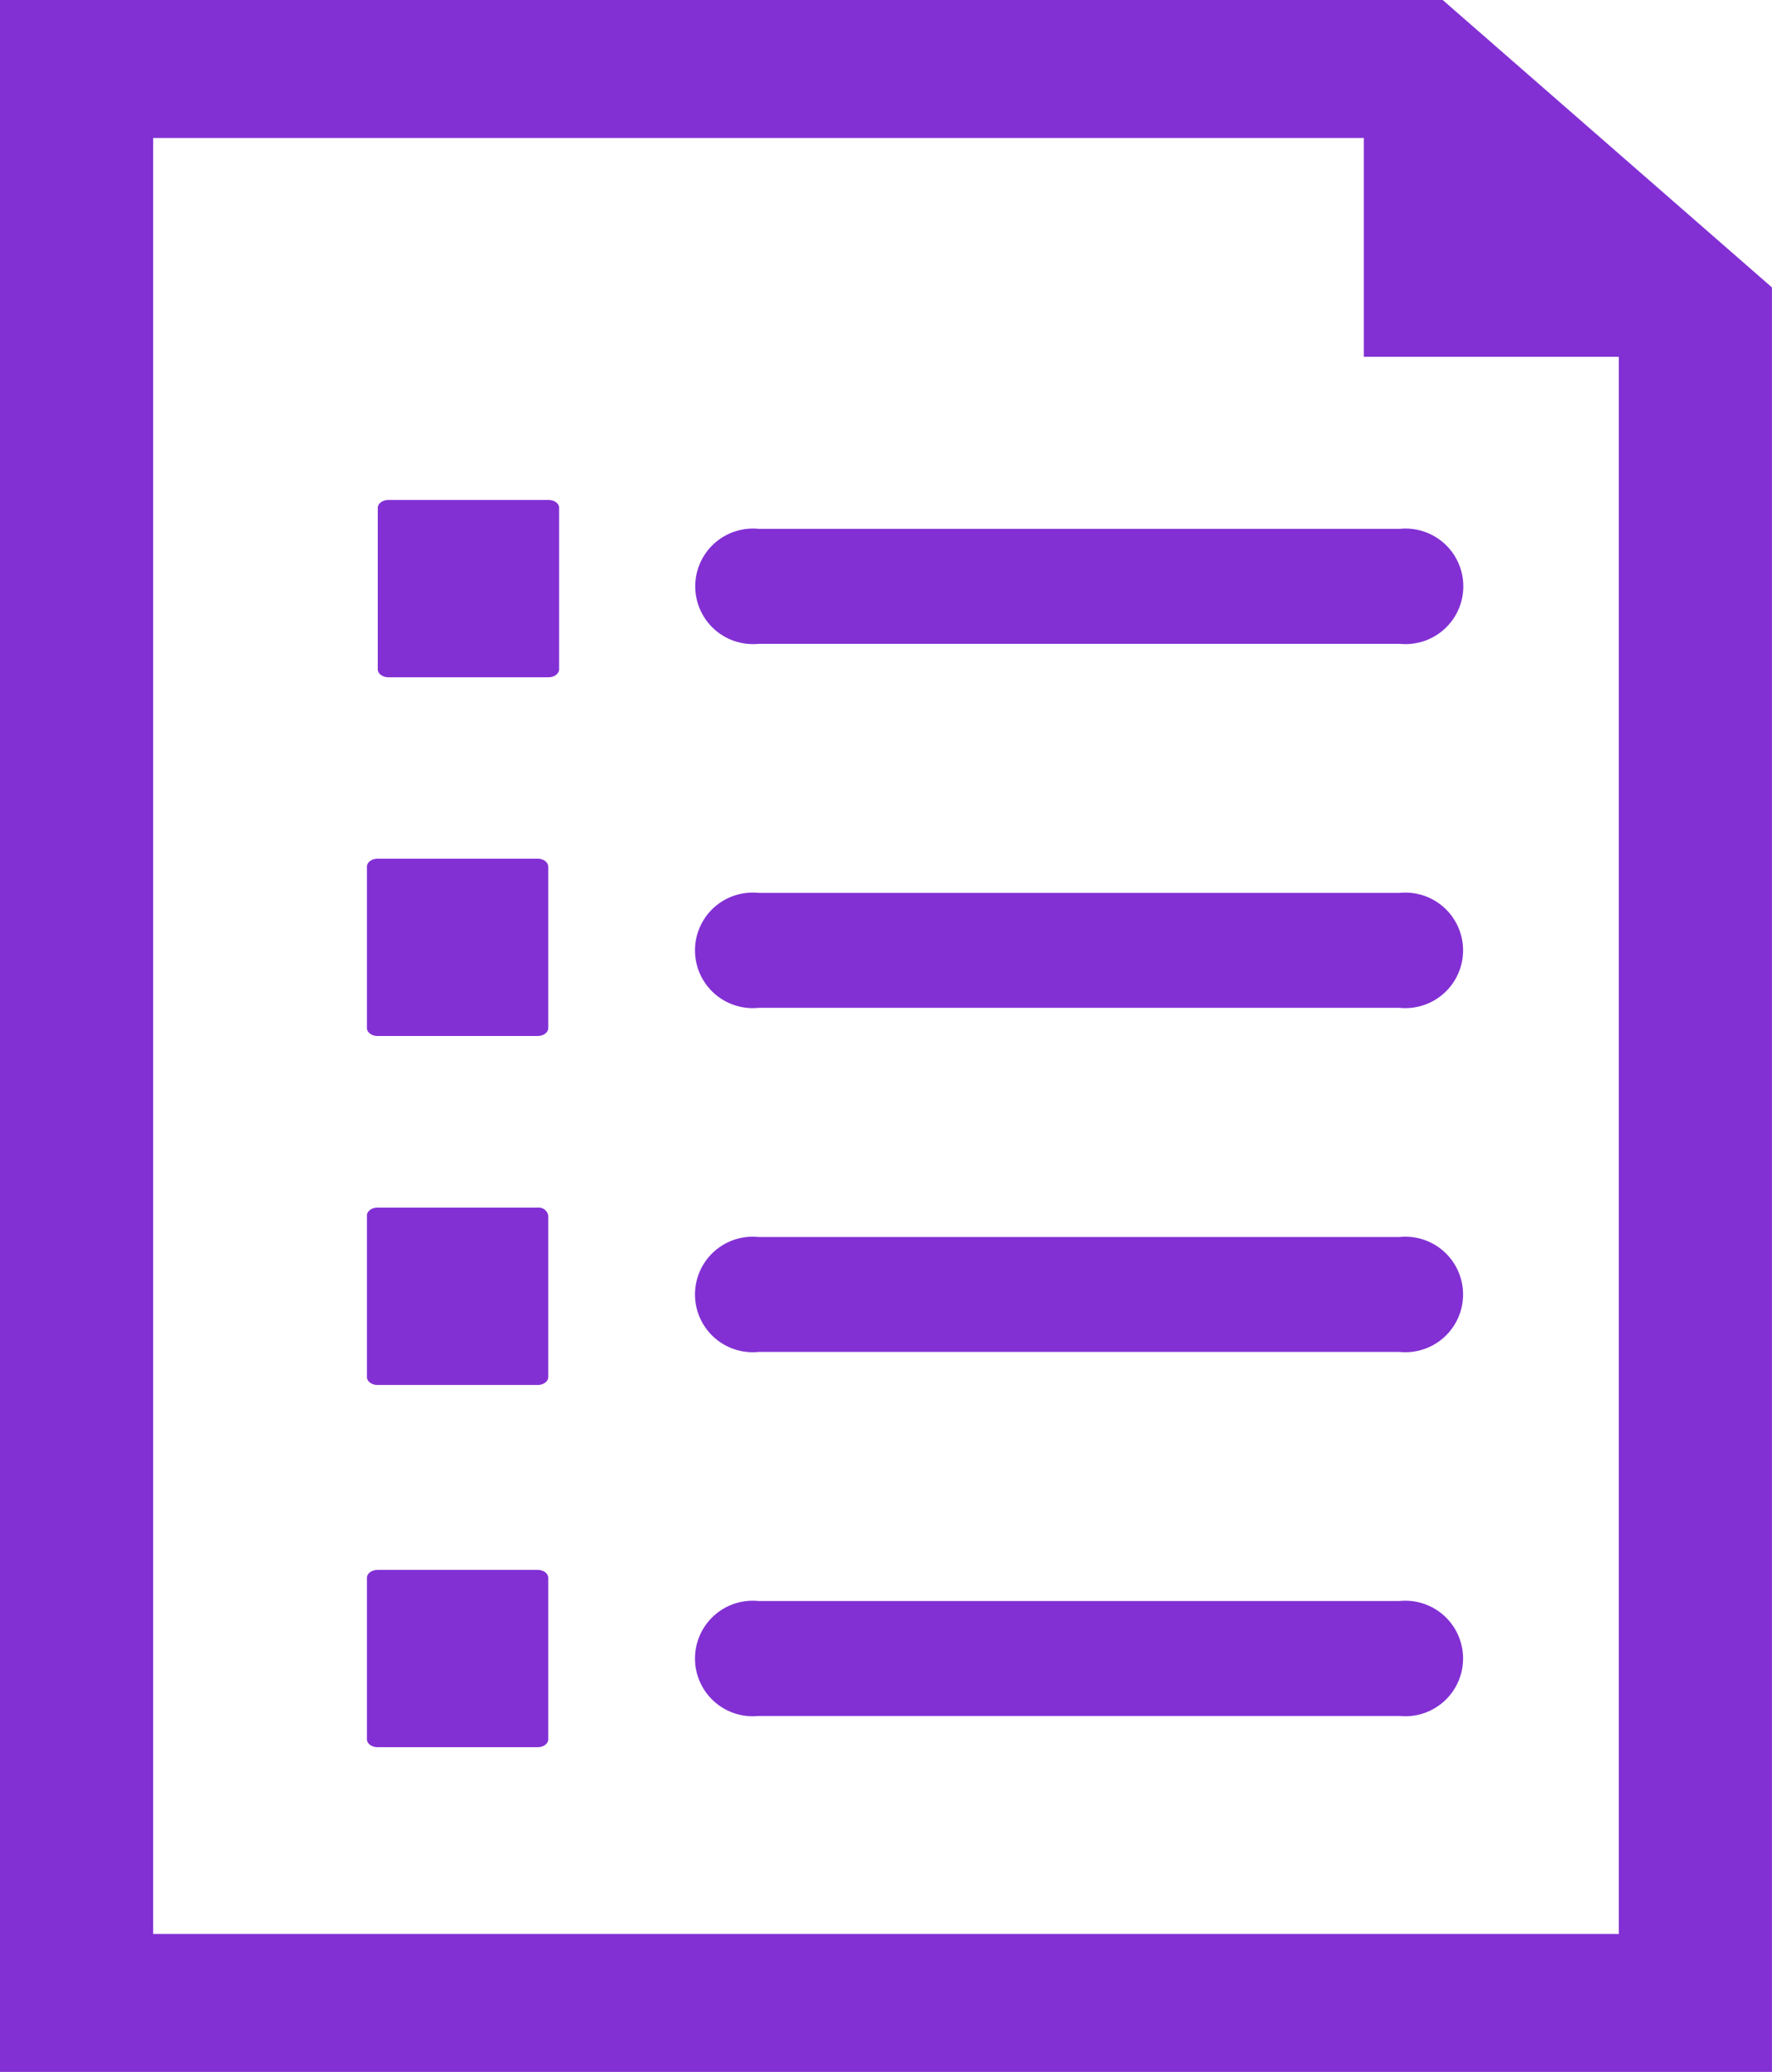<svg xmlns="http://www.w3.org/2000/svg" width="36.49" height="42.648" viewBox="0 0 36.49 42.648">
  <g id="list-document-interface-symbol" transform="translate(-5.18)">
    <g id="_x35_4_43_" transform="translate(5.179)">
      <g id="그룹_1178" data-name="그룹 1178">
        <path id="패스_1913" data-name="패스 1913" d="M20.869,13.866h13.2a1.189,1.189,0,1,0,0-2.366h-13.2A1.189,1.189,0,1,0,20.869,13.866Z" transform="translate(-5.243 -0.614)" fill="#8230d4"/>
        <path id="패스_1914" data-name="패스 1914" d="M34.064,19.417h-13.2a1.189,1.189,0,1,0,0,2.366h13.2A1.189,1.189,0,1,0,34.064,19.417Z" transform="translate(-5.243 -1.038)" fill="#8230d4"/>
        <path id="패스_1915" data-name="패스 1915" d="M34.064,26.9h-13.2a1.189,1.189,0,1,0,0,2.366h13.2A1.189,1.189,0,1,0,34.064,26.9Z" transform="translate(-5.243 -1.438)" fill="#8230d4"/>
        <path id="패스_1916" data-name="패스 1916" d="M34.064,34.816h-13.2a1.189,1.189,0,1,0,0,2.366h13.2A1.189,1.189,0,1,0,34.064,34.816Z" transform="translate(-5.243 -1.861)" fill="#8230d4"/>
        <path id="패스_1917" data-name="패스 1917" d="M16,10.872h-3.3c-.119,0-.217.073-.217.163V14.36c0,.089.1.162.217.162H16c.119,0,.217-.073.217-.162V11.035C16.22,10.945,16.124,10.872,16,10.872Z" transform="translate(-4.703 -0.581)" fill="#8230d4"/>
        <path id="패스_1918" data-name="패스 1918" d="M15.791,18.673h-3.3c-.119,0-.217.073-.217.163v3.325c0,.089.1.162.217.162h3.3c.119,0,.217-.073.217-.162V18.836C16.007,18.746,15.911,18.673,15.791,18.673Z" transform="translate(-4.717 -0.998)" fill="#8230d4"/>
        <path id="패스_1919" data-name="패스 1919" d="M15.791,26.261h-3.3c-.119,0-.217.073-.217.164v3.324c0,.09.1.163.217.163h3.3c.119,0,.217-.073.217-.163V26.425A.2.2,0,0,0,15.791,26.261Z" transform="translate(-4.717 -1.404)" fill="#8230d4"/>
        <path id="패스_1920" data-name="패스 1920" d="M15.791,34.139h-3.3c-.119,0-.217.073-.217.163v3.326c0,.089.1.161.217.161h3.3c.119,0,.217-.072.217-.161V34.3C16.007,34.212,15.911,34.139,15.791,34.139Z" transform="translate(-4.717 -1.825)" fill="#8230d4"/>
        <path id="패스_1921" data-name="패스 1921" d="M34.889,0H5.179V42.648h36.49V5.916Zm3.625,39.808H8.334V2.84H33.265V7.345h5.25V39.808Z" transform="translate(-5.179)" fill="#8230d4"/>
      </g>
    </g>
  </g>
</svg>
